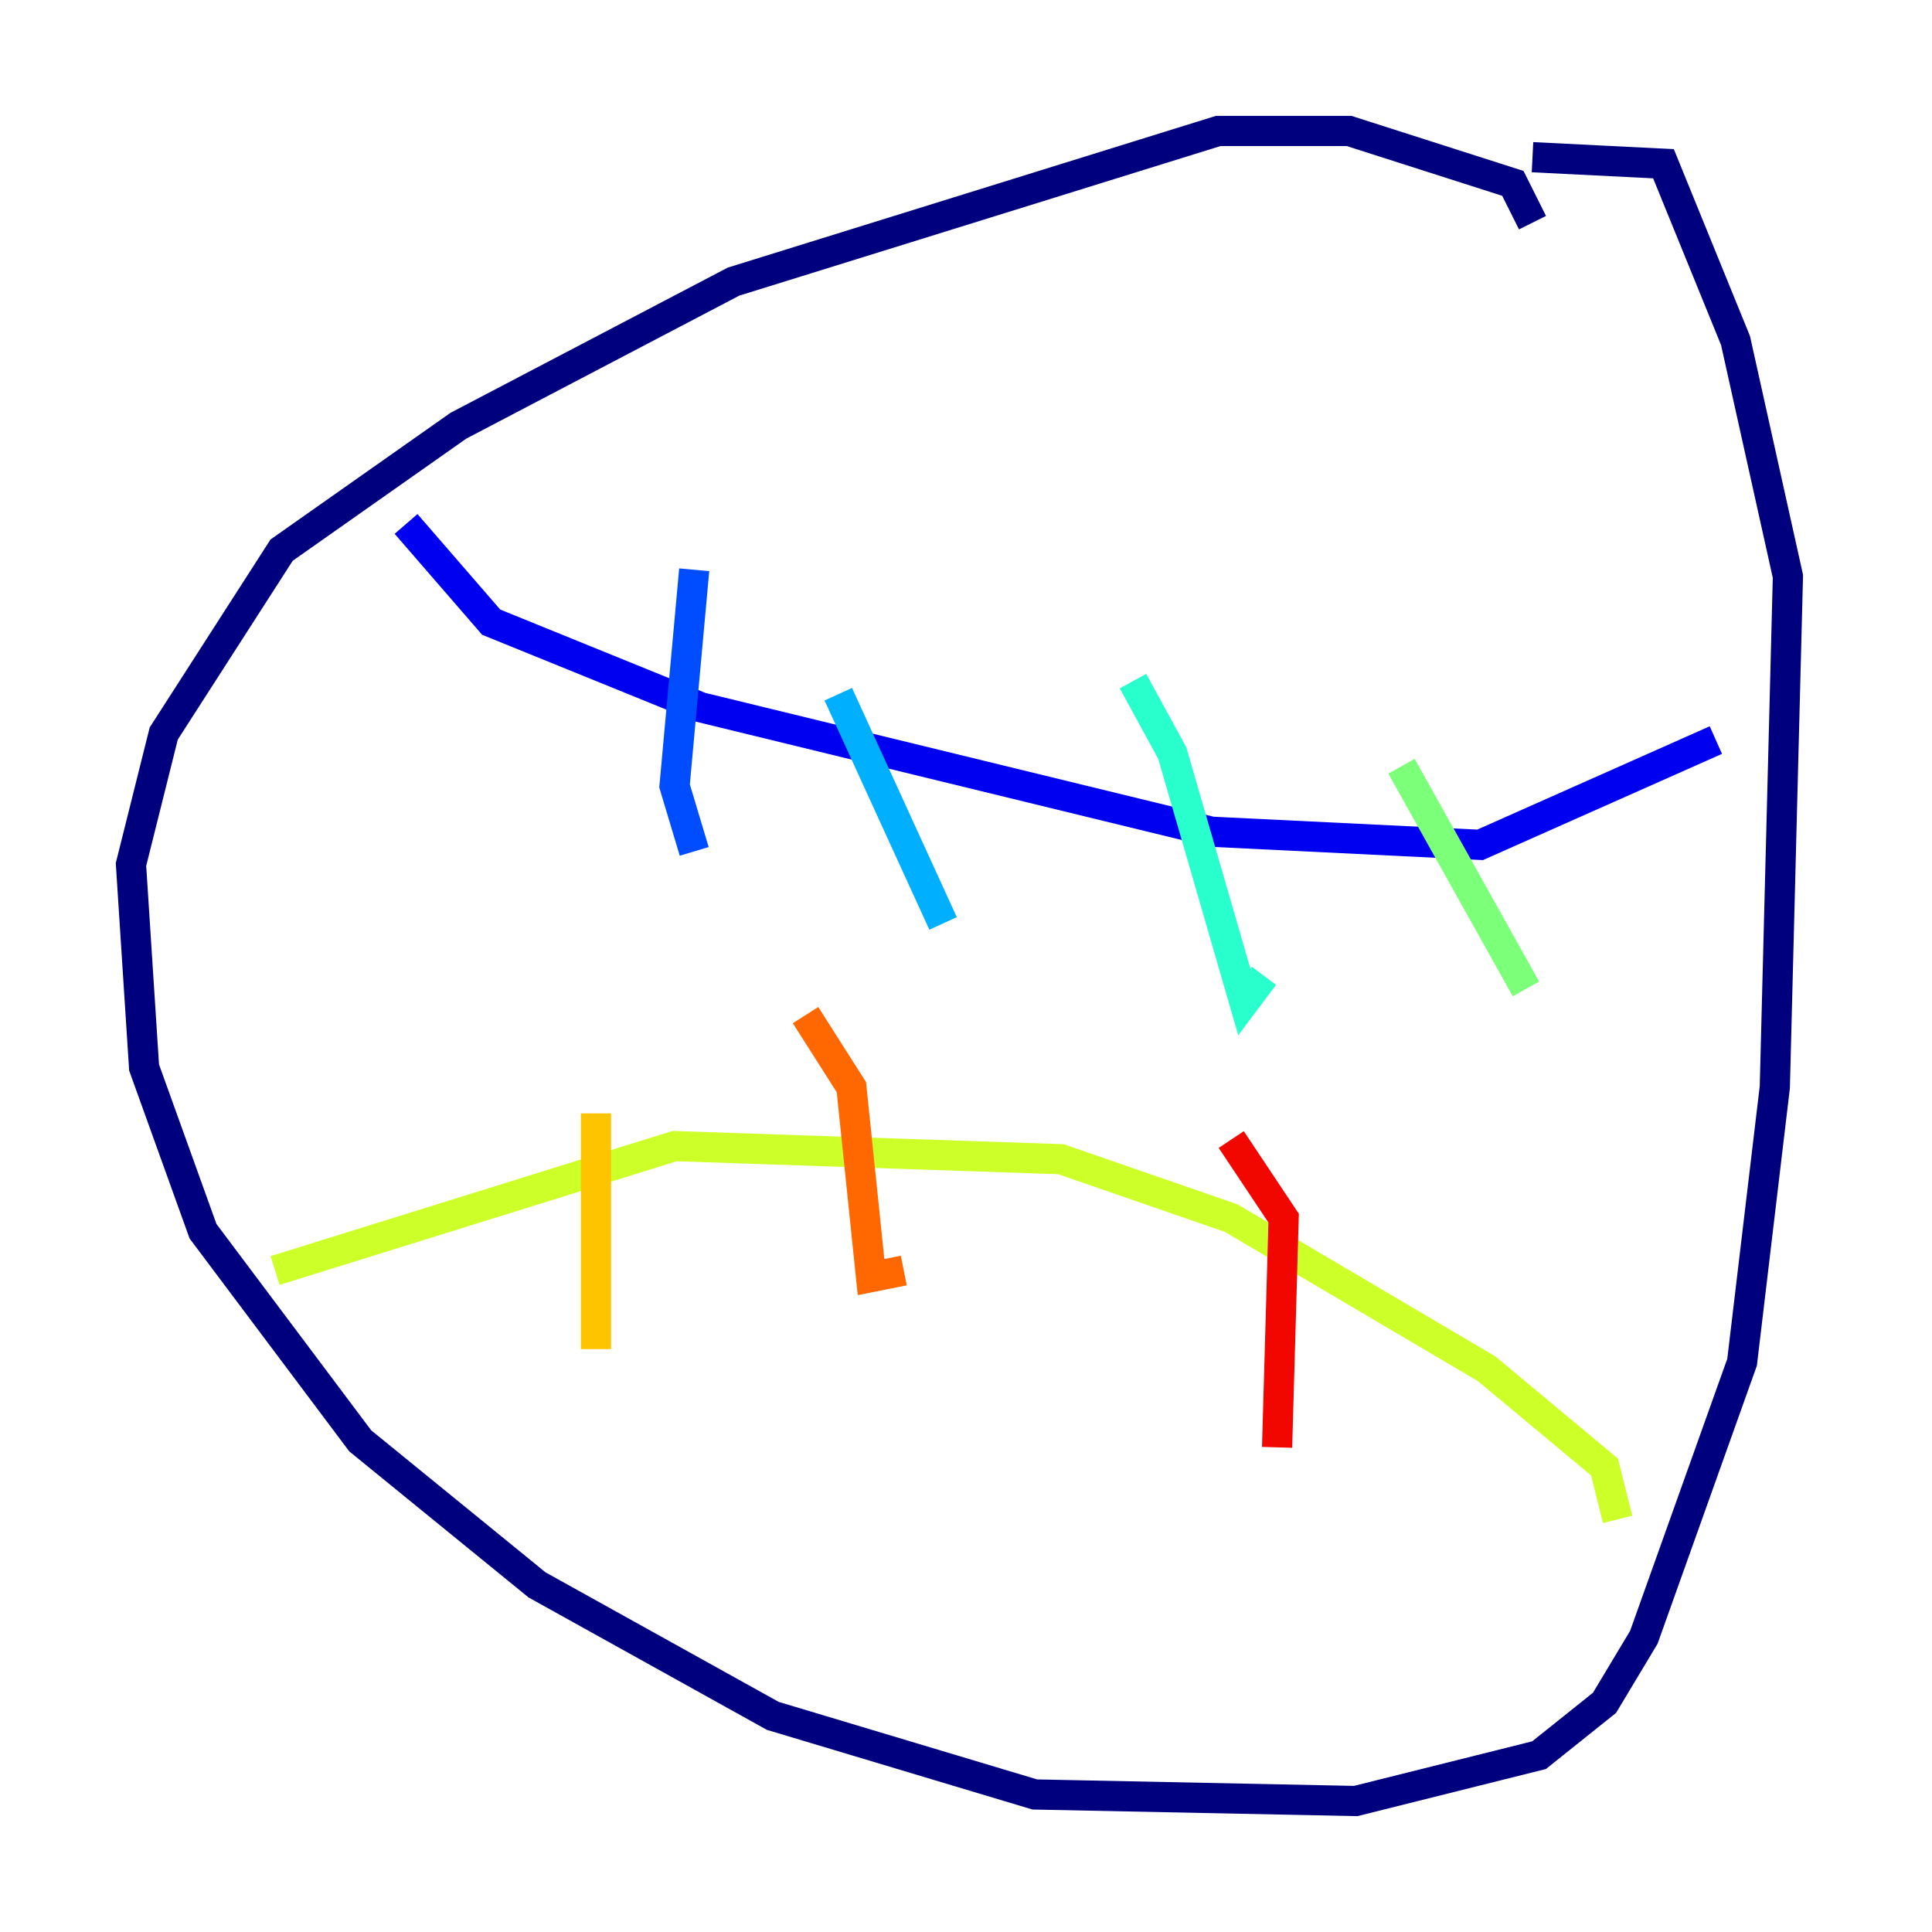 <?xml version="1.0" encoding="utf-8" ?>
<svg baseProfile="tiny" height="128" version="1.2" viewBox="0,0,128,128" width="128" xmlns="http://www.w3.org/2000/svg" xmlns:ev="http://www.w3.org/2001/xml-events" xmlns:xlink="http://www.w3.org/1999/xlink"><defs /><polyline fill="none" points="101.532,14.752 100.231,12.149 89.383,8.678 80.705,8.678 48.597,18.658 30.373,28.203 18.658,36.447 10.848,48.597 8.678,57.275 9.546,70.725 13.451,81.573 23.864,95.458 35.58,105.003 51.2,113.681 68.556,118.888 89.817,119.322 101.966,116.285 106.305,112.814 108.909,108.475 115.417,90.251 117.586,72.027 118.454,38.183 114.983,22.563 110.21,10.848 101.532,10.414" stroke="#00007f" stroke-width="2" /><polyline fill="none" points="26.902,34.712 32.542,41.22 46.427,46.861 80.271,55.105 98.061,55.973 113.681,49.031" stroke="#0000f1" stroke-width="2" /><polyline fill="none" points="45.993,37.749 44.691,52.068 45.993,56.407" stroke="#004cff" stroke-width="2" /><polyline fill="none" points="55.539,45.993 62.481,61.18" stroke="#00b0ff" stroke-width="2" /><polyline fill="none" points="75.064,45.125 77.668,49.898 82.441,66.386 83.742,64.651" stroke="#29ffcd" stroke-width="2" /><polyline fill="none" points="92.854,50.766 101.098,65.519" stroke="#7cff79" stroke-width="2" /><polyline fill="none" points="18.224,84.176 44.691,75.932 70.291,76.8 81.573,80.705 98.495,90.685 106.305,97.193 107.173,100.664" stroke="#cdff29" stroke-width="2" /><polyline fill="none" points="39.485,73.763 39.485,89.383" stroke="#ffc400" stroke-width="2" /><polyline fill="none" points="53.37,67.254 56.407,72.027 57.709,84.61 59.878,84.176" stroke="#ff6700" stroke-width="2" /><polyline fill="none" points="81.573,75.498 85.044,80.705 84.61,95.891" stroke="#f10700" stroke-width="2" /><polyline fill="none" points="101.532,84.61 101.532,84.61" stroke="#7f0000" stroke-width="2" /></svg>